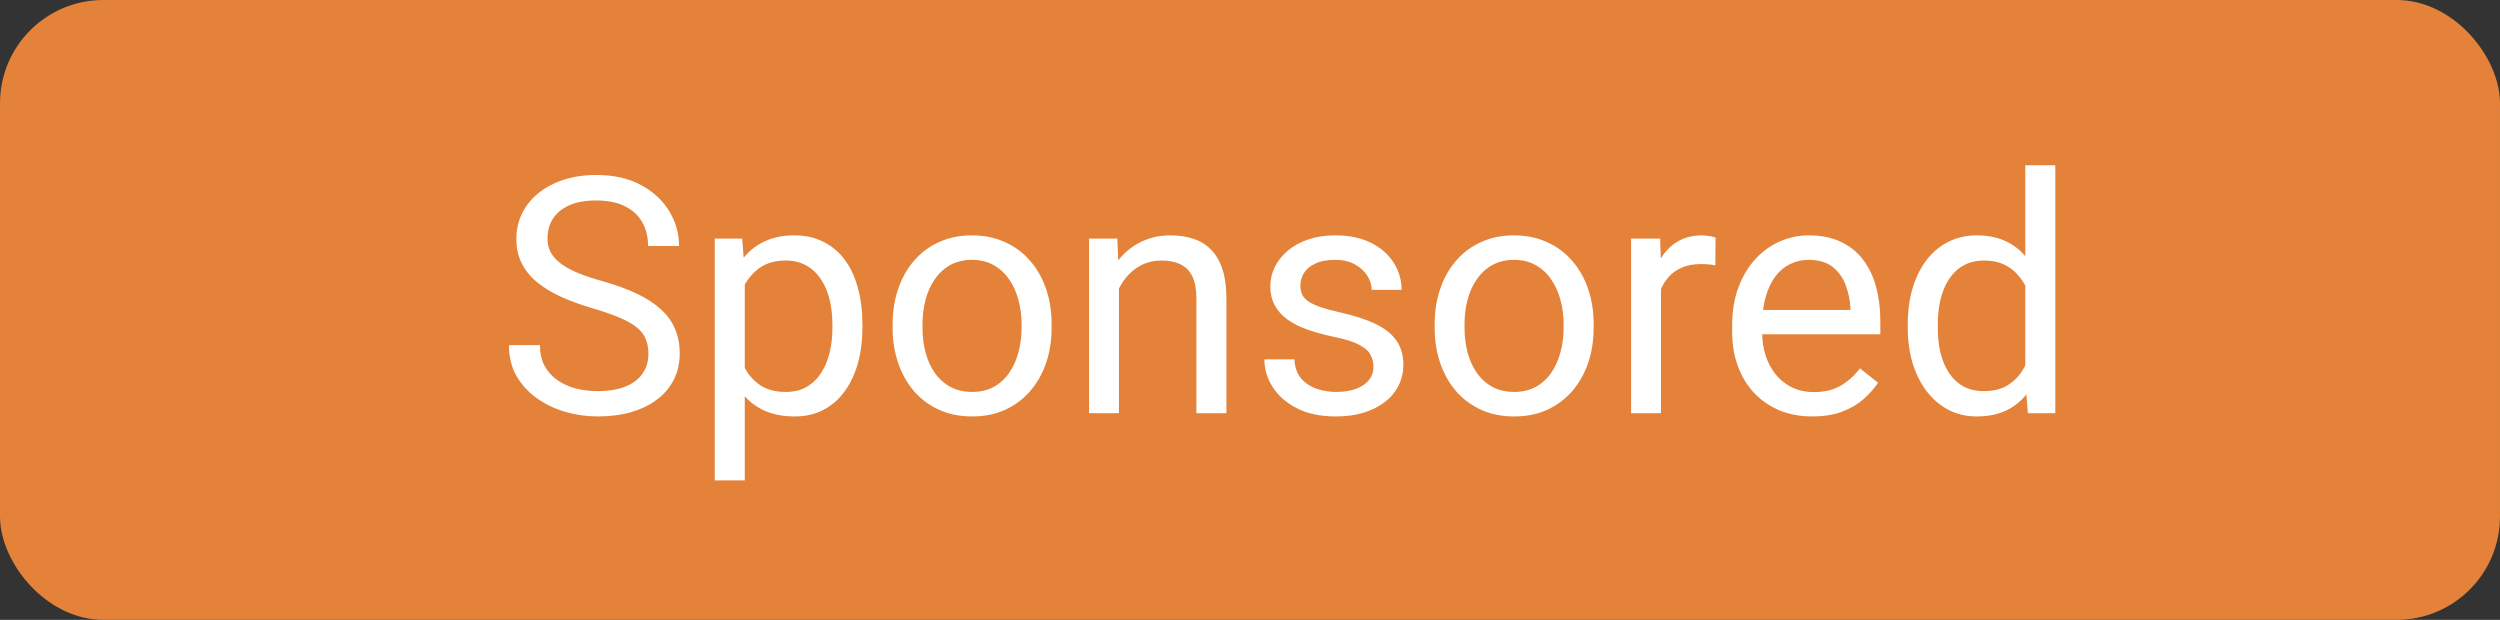 <svg width="121" height="30" viewBox="0 0 121 30" fill="none" xmlns="http://www.w3.org/2000/svg">
<rect x="0" y="0" width="121" height="30" fill="#333333" stroke="none"/>
<rect width="121" height="30" rx="5" fill="#E38238"/>
<path d="M31.383 17.125C31.383 16.859 31.341 16.625 31.258 16.422C31.18 16.213 31.039 16.026 30.836 15.859C30.638 15.693 30.362 15.534 30.008 15.383C29.659 15.232 29.216 15.078 28.68 14.922C28.117 14.755 27.609 14.57 27.156 14.367C26.703 14.159 26.315 13.922 25.992 13.656C25.669 13.391 25.422 13.086 25.25 12.742C25.078 12.398 24.992 12.005 24.992 11.562C24.992 11.12 25.083 10.711 25.266 10.336C25.448 9.961 25.708 9.635 26.047 9.359C26.391 9.078 26.799 8.859 27.273 8.703C27.747 8.547 28.276 8.469 28.859 8.469C29.713 8.469 30.438 8.633 31.031 8.961C31.63 9.284 32.086 9.708 32.398 10.234C32.711 10.755 32.867 11.312 32.867 11.906H31.367C31.367 11.479 31.276 11.102 31.094 10.773C30.912 10.44 30.635 10.18 30.266 9.992C29.896 9.799 29.427 9.703 28.859 9.703C28.323 9.703 27.88 9.784 27.531 9.945C27.182 10.107 26.922 10.325 26.75 10.602C26.583 10.878 26.5 11.193 26.5 11.547C26.5 11.787 26.549 12.005 26.648 12.203C26.753 12.396 26.912 12.575 27.125 12.742C27.344 12.909 27.62 13.062 27.953 13.203C28.292 13.344 28.695 13.479 29.164 13.609C29.81 13.792 30.367 13.995 30.836 14.219C31.305 14.443 31.69 14.695 31.992 14.977C32.3 15.253 32.526 15.568 32.672 15.922C32.823 16.271 32.898 16.667 32.898 17.109C32.898 17.573 32.805 17.992 32.617 18.367C32.43 18.742 32.161 19.062 31.812 19.328C31.463 19.594 31.044 19.799 30.555 19.945C30.07 20.086 29.529 20.156 28.93 20.156C28.404 20.156 27.885 20.083 27.375 19.938C26.87 19.792 26.409 19.573 25.992 19.281C25.581 18.99 25.25 18.63 25 18.203C24.755 17.771 24.633 17.271 24.633 16.703H26.133C26.133 17.094 26.208 17.43 26.359 17.711C26.51 17.987 26.716 18.216 26.977 18.398C27.242 18.581 27.542 18.716 27.875 18.805C28.213 18.888 28.565 18.93 28.93 18.93C29.456 18.93 29.901 18.857 30.266 18.711C30.63 18.565 30.906 18.357 31.094 18.086C31.287 17.815 31.383 17.495 31.383 17.125ZM36.047 13.172V23.25H34.594V11.547H35.922L36.047 13.172ZM41.742 15.703V15.867C41.742 16.482 41.669 17.052 41.523 17.578C41.378 18.099 41.164 18.552 40.883 18.938C40.607 19.323 40.266 19.622 39.859 19.836C39.453 20.049 38.987 20.156 38.461 20.156C37.925 20.156 37.45 20.068 37.039 19.891C36.628 19.713 36.279 19.456 35.992 19.117C35.706 18.779 35.477 18.372 35.305 17.898C35.138 17.424 35.023 16.891 34.961 16.297V15.422C35.023 14.797 35.141 14.237 35.312 13.742C35.484 13.247 35.711 12.825 35.992 12.477C36.279 12.122 36.625 11.854 37.031 11.672C37.438 11.484 37.906 11.391 38.438 11.391C38.969 11.391 39.44 11.495 39.852 11.703C40.263 11.906 40.609 12.198 40.891 12.578C41.172 12.958 41.383 13.414 41.523 13.945C41.669 14.471 41.742 15.057 41.742 15.703ZM40.289 15.867V15.703C40.289 15.281 40.245 14.885 40.156 14.516C40.068 14.141 39.93 13.812 39.742 13.531C39.56 13.245 39.325 13.021 39.039 12.859C38.753 12.693 38.411 12.609 38.016 12.609C37.651 12.609 37.333 12.672 37.062 12.797C36.797 12.922 36.57 13.091 36.383 13.305C36.195 13.513 36.042 13.753 35.922 14.023C35.807 14.289 35.721 14.565 35.664 14.852V16.875C35.768 17.24 35.914 17.583 36.102 17.906C36.289 18.224 36.539 18.482 36.852 18.68C37.164 18.872 37.557 18.969 38.031 18.969C38.422 18.969 38.758 18.888 39.039 18.727C39.325 18.56 39.56 18.333 39.742 18.047C39.93 17.76 40.068 17.432 40.156 17.062C40.245 16.688 40.289 16.289 40.289 15.867ZM43.203 15.867V15.688C43.203 15.078 43.292 14.513 43.469 13.992C43.646 13.466 43.901 13.01 44.234 12.625C44.568 12.234 44.971 11.932 45.445 11.719C45.919 11.5 46.45 11.391 47.039 11.391C47.633 11.391 48.167 11.5 48.641 11.719C49.12 11.932 49.526 12.234 49.859 12.625C50.198 13.01 50.456 13.466 50.633 13.992C50.81 14.513 50.898 15.078 50.898 15.688V15.867C50.898 16.477 50.81 17.042 50.633 17.562C50.456 18.083 50.198 18.539 49.859 18.93C49.526 19.315 49.122 19.617 48.648 19.836C48.18 20.049 47.648 20.156 47.055 20.156C46.461 20.156 45.927 20.049 45.453 19.836C44.979 19.617 44.573 19.315 44.234 18.93C43.901 18.539 43.646 18.083 43.469 17.562C43.292 17.042 43.203 16.477 43.203 15.867ZM44.648 15.688V15.867C44.648 16.289 44.698 16.688 44.797 17.062C44.896 17.432 45.044 17.76 45.242 18.047C45.445 18.333 45.698 18.56 46 18.727C46.302 18.888 46.654 18.969 47.055 18.969C47.45 18.969 47.797 18.888 48.094 18.727C48.396 18.56 48.646 18.333 48.844 18.047C49.042 17.76 49.19 17.432 49.289 17.062C49.393 16.688 49.445 16.289 49.445 15.867V15.688C49.445 15.271 49.393 14.878 49.289 14.508C49.19 14.133 49.039 13.802 48.836 13.516C48.638 13.224 48.388 12.995 48.086 12.828C47.789 12.662 47.44 12.578 47.039 12.578C46.643 12.578 46.294 12.662 45.992 12.828C45.695 12.995 45.445 13.224 45.242 13.516C45.044 13.802 44.896 14.133 44.797 14.508C44.698 14.878 44.648 15.271 44.648 15.688ZM54.156 13.352V20H52.711V11.547H54.078L54.156 13.352ZM53.812 15.453L53.211 15.43C53.216 14.852 53.302 14.318 53.469 13.828C53.635 13.333 53.87 12.904 54.172 12.539C54.474 12.175 54.833 11.893 55.25 11.695C55.672 11.492 56.138 11.391 56.648 11.391C57.065 11.391 57.44 11.448 57.773 11.562C58.107 11.672 58.391 11.849 58.625 12.094C58.865 12.338 59.047 12.656 59.172 13.047C59.297 13.432 59.359 13.904 59.359 14.461V20H57.906V14.445C57.906 14.003 57.841 13.648 57.711 13.383C57.581 13.112 57.391 12.917 57.141 12.797C56.891 12.672 56.583 12.609 56.219 12.609C55.859 12.609 55.531 12.685 55.234 12.836C54.943 12.987 54.69 13.195 54.477 13.461C54.268 13.727 54.104 14.031 53.984 14.375C53.87 14.713 53.812 15.073 53.812 15.453ZM66.477 17.758C66.477 17.549 66.43 17.357 66.336 17.18C66.247 16.997 66.062 16.833 65.781 16.688C65.505 16.537 65.088 16.406 64.531 16.297C64.062 16.198 63.638 16.081 63.258 15.945C62.883 15.81 62.562 15.646 62.297 15.453C62.036 15.26 61.836 15.034 61.695 14.773C61.555 14.513 61.484 14.208 61.484 13.859C61.484 13.526 61.557 13.211 61.703 12.914C61.854 12.617 62.065 12.354 62.336 12.125C62.612 11.896 62.943 11.716 63.328 11.586C63.714 11.456 64.143 11.391 64.617 11.391C65.294 11.391 65.872 11.51 66.352 11.75C66.831 11.99 67.198 12.31 67.453 12.711C67.708 13.107 67.836 13.547 67.836 14.031H66.391C66.391 13.797 66.32 13.57 66.18 13.352C66.044 13.128 65.844 12.943 65.578 12.797C65.318 12.651 64.997 12.578 64.617 12.578C64.216 12.578 63.891 12.641 63.641 12.766C63.396 12.885 63.216 13.039 63.102 13.227C62.992 13.414 62.938 13.612 62.938 13.82C62.938 13.977 62.964 14.117 63.016 14.242C63.073 14.362 63.172 14.474 63.312 14.578C63.453 14.677 63.651 14.771 63.906 14.859C64.162 14.948 64.487 15.037 64.883 15.125C65.576 15.281 66.146 15.469 66.594 15.688C67.042 15.906 67.375 16.174 67.594 16.492C67.812 16.81 67.922 17.195 67.922 17.648C67.922 18.018 67.844 18.357 67.688 18.664C67.537 18.971 67.315 19.237 67.023 19.461C66.737 19.68 66.393 19.852 65.992 19.977C65.596 20.096 65.151 20.156 64.656 20.156C63.911 20.156 63.281 20.023 62.766 19.758C62.25 19.492 61.859 19.148 61.594 18.727C61.328 18.305 61.195 17.859 61.195 17.391H62.648C62.669 17.787 62.784 18.102 62.992 18.336C63.2 18.565 63.456 18.729 63.758 18.828C64.06 18.922 64.359 18.969 64.656 18.969C65.052 18.969 65.383 18.917 65.648 18.812C65.919 18.708 66.125 18.565 66.266 18.383C66.406 18.201 66.477 17.992 66.477 17.758ZM69.438 15.867V15.688C69.438 15.078 69.526 14.513 69.703 13.992C69.88 13.466 70.135 13.01 70.469 12.625C70.802 12.234 71.206 11.932 71.68 11.719C72.154 11.5 72.685 11.391 73.273 11.391C73.867 11.391 74.401 11.5 74.875 11.719C75.354 11.932 75.76 12.234 76.094 12.625C76.432 13.01 76.69 13.466 76.867 13.992C77.044 14.513 77.133 15.078 77.133 15.688V15.867C77.133 16.477 77.044 17.042 76.867 17.562C76.69 18.083 76.432 18.539 76.094 18.93C75.76 19.315 75.357 19.617 74.883 19.836C74.414 20.049 73.883 20.156 73.289 20.156C72.695 20.156 72.162 20.049 71.688 19.836C71.213 19.617 70.807 19.315 70.469 18.93C70.135 18.539 69.88 18.083 69.703 17.562C69.526 17.042 69.438 16.477 69.438 15.867ZM70.883 15.688V15.867C70.883 16.289 70.932 16.688 71.031 17.062C71.13 17.432 71.279 17.76 71.477 18.047C71.68 18.333 71.932 18.56 72.234 18.727C72.537 18.888 72.888 18.969 73.289 18.969C73.685 18.969 74.031 18.888 74.328 18.727C74.63 18.56 74.88 18.333 75.078 18.047C75.276 17.76 75.424 17.432 75.523 17.062C75.628 16.688 75.68 16.289 75.68 15.867V15.688C75.68 15.271 75.628 14.878 75.523 14.508C75.424 14.133 75.273 13.802 75.07 13.516C74.872 13.224 74.622 12.995 74.32 12.828C74.023 12.662 73.674 12.578 73.273 12.578C72.878 12.578 72.529 12.662 72.227 12.828C71.93 12.995 71.68 13.224 71.477 13.516C71.279 13.802 71.13 14.133 71.031 14.508C70.932 14.878 70.883 15.271 70.883 15.688ZM80.391 12.875V20H78.945V11.547H80.352L80.391 12.875ZM83.031 11.5L83.023 12.844C82.904 12.818 82.789 12.802 82.68 12.797C82.576 12.787 82.456 12.781 82.32 12.781C81.987 12.781 81.693 12.833 81.438 12.938C81.182 13.042 80.966 13.188 80.789 13.375C80.612 13.562 80.471 13.787 80.367 14.047C80.268 14.302 80.203 14.583 80.172 14.891L79.766 15.125C79.766 14.615 79.815 14.135 79.914 13.688C80.018 13.24 80.177 12.844 80.391 12.5C80.604 12.151 80.875 11.88 81.203 11.688C81.537 11.49 81.932 11.391 82.391 11.391C82.495 11.391 82.615 11.404 82.75 11.43C82.885 11.45 82.979 11.474 83.031 11.5ZM87.719 20.156C87.13 20.156 86.596 20.057 86.117 19.859C85.643 19.656 85.234 19.372 84.891 19.008C84.552 18.643 84.292 18.211 84.109 17.711C83.927 17.211 83.836 16.664 83.836 16.07V15.742C83.836 15.055 83.938 14.443 84.141 13.906C84.344 13.365 84.62 12.906 84.969 12.531C85.318 12.156 85.713 11.872 86.156 11.68C86.599 11.487 87.057 11.391 87.531 11.391C88.135 11.391 88.656 11.495 89.094 11.703C89.537 11.912 89.898 12.203 90.18 12.578C90.461 12.948 90.669 13.385 90.805 13.891C90.94 14.391 91.008 14.938 91.008 15.531V16.18H84.695V15H89.562V14.891C89.542 14.516 89.463 14.151 89.328 13.797C89.198 13.443 88.99 13.151 88.703 12.922C88.417 12.693 88.026 12.578 87.531 12.578C87.203 12.578 86.901 12.648 86.625 12.789C86.349 12.925 86.112 13.128 85.914 13.398C85.716 13.669 85.562 14 85.453 14.391C85.344 14.781 85.289 15.232 85.289 15.742V16.07C85.289 16.471 85.344 16.849 85.453 17.203C85.568 17.552 85.732 17.859 85.945 18.125C86.164 18.391 86.427 18.599 86.734 18.75C87.047 18.901 87.401 18.977 87.797 18.977C88.307 18.977 88.74 18.872 89.094 18.664C89.448 18.456 89.758 18.177 90.023 17.828L90.898 18.523C90.716 18.799 90.484 19.062 90.203 19.312C89.922 19.562 89.576 19.766 89.164 19.922C88.758 20.078 88.276 20.156 87.719 20.156ZM98.023 18.359V8H99.477V20H98.148L98.023 18.359ZM92.336 15.867V15.703C92.336 15.057 92.414 14.471 92.57 13.945C92.732 13.414 92.958 12.958 93.25 12.578C93.547 12.198 93.898 11.906 94.305 11.703C94.716 11.495 95.174 11.391 95.68 11.391C96.211 11.391 96.674 11.484 97.07 11.672C97.471 11.854 97.81 12.122 98.086 12.477C98.367 12.825 98.588 13.247 98.75 13.742C98.912 14.237 99.023 14.797 99.086 15.422V16.141C99.029 16.76 98.917 17.318 98.75 17.812C98.588 18.307 98.367 18.729 98.086 19.078C97.81 19.427 97.471 19.695 97.07 19.883C96.669 20.065 96.201 20.156 95.664 20.156C95.169 20.156 94.716 20.049 94.305 19.836C93.898 19.622 93.547 19.323 93.25 18.938C92.958 18.552 92.732 18.099 92.57 17.578C92.414 17.052 92.336 16.482 92.336 15.867ZM93.789 15.703V15.867C93.789 16.289 93.831 16.685 93.914 17.055C94.003 17.424 94.138 17.75 94.32 18.031C94.503 18.312 94.734 18.534 95.016 18.695C95.297 18.852 95.633 18.93 96.023 18.93C96.503 18.93 96.896 18.828 97.203 18.625C97.516 18.422 97.766 18.154 97.953 17.82C98.141 17.487 98.287 17.125 98.391 16.734V14.852C98.328 14.565 98.237 14.289 98.117 14.023C98.003 13.753 97.852 13.513 97.664 13.305C97.482 13.091 97.255 12.922 96.984 12.797C96.719 12.672 96.404 12.609 96.039 12.609C95.643 12.609 95.302 12.693 95.016 12.859C94.734 13.021 94.503 13.245 94.32 13.531C94.138 13.812 94.003 14.141 93.914 14.516C93.831 14.885 93.789 15.281 93.789 15.703Z" fill="white"/>
</svg>
